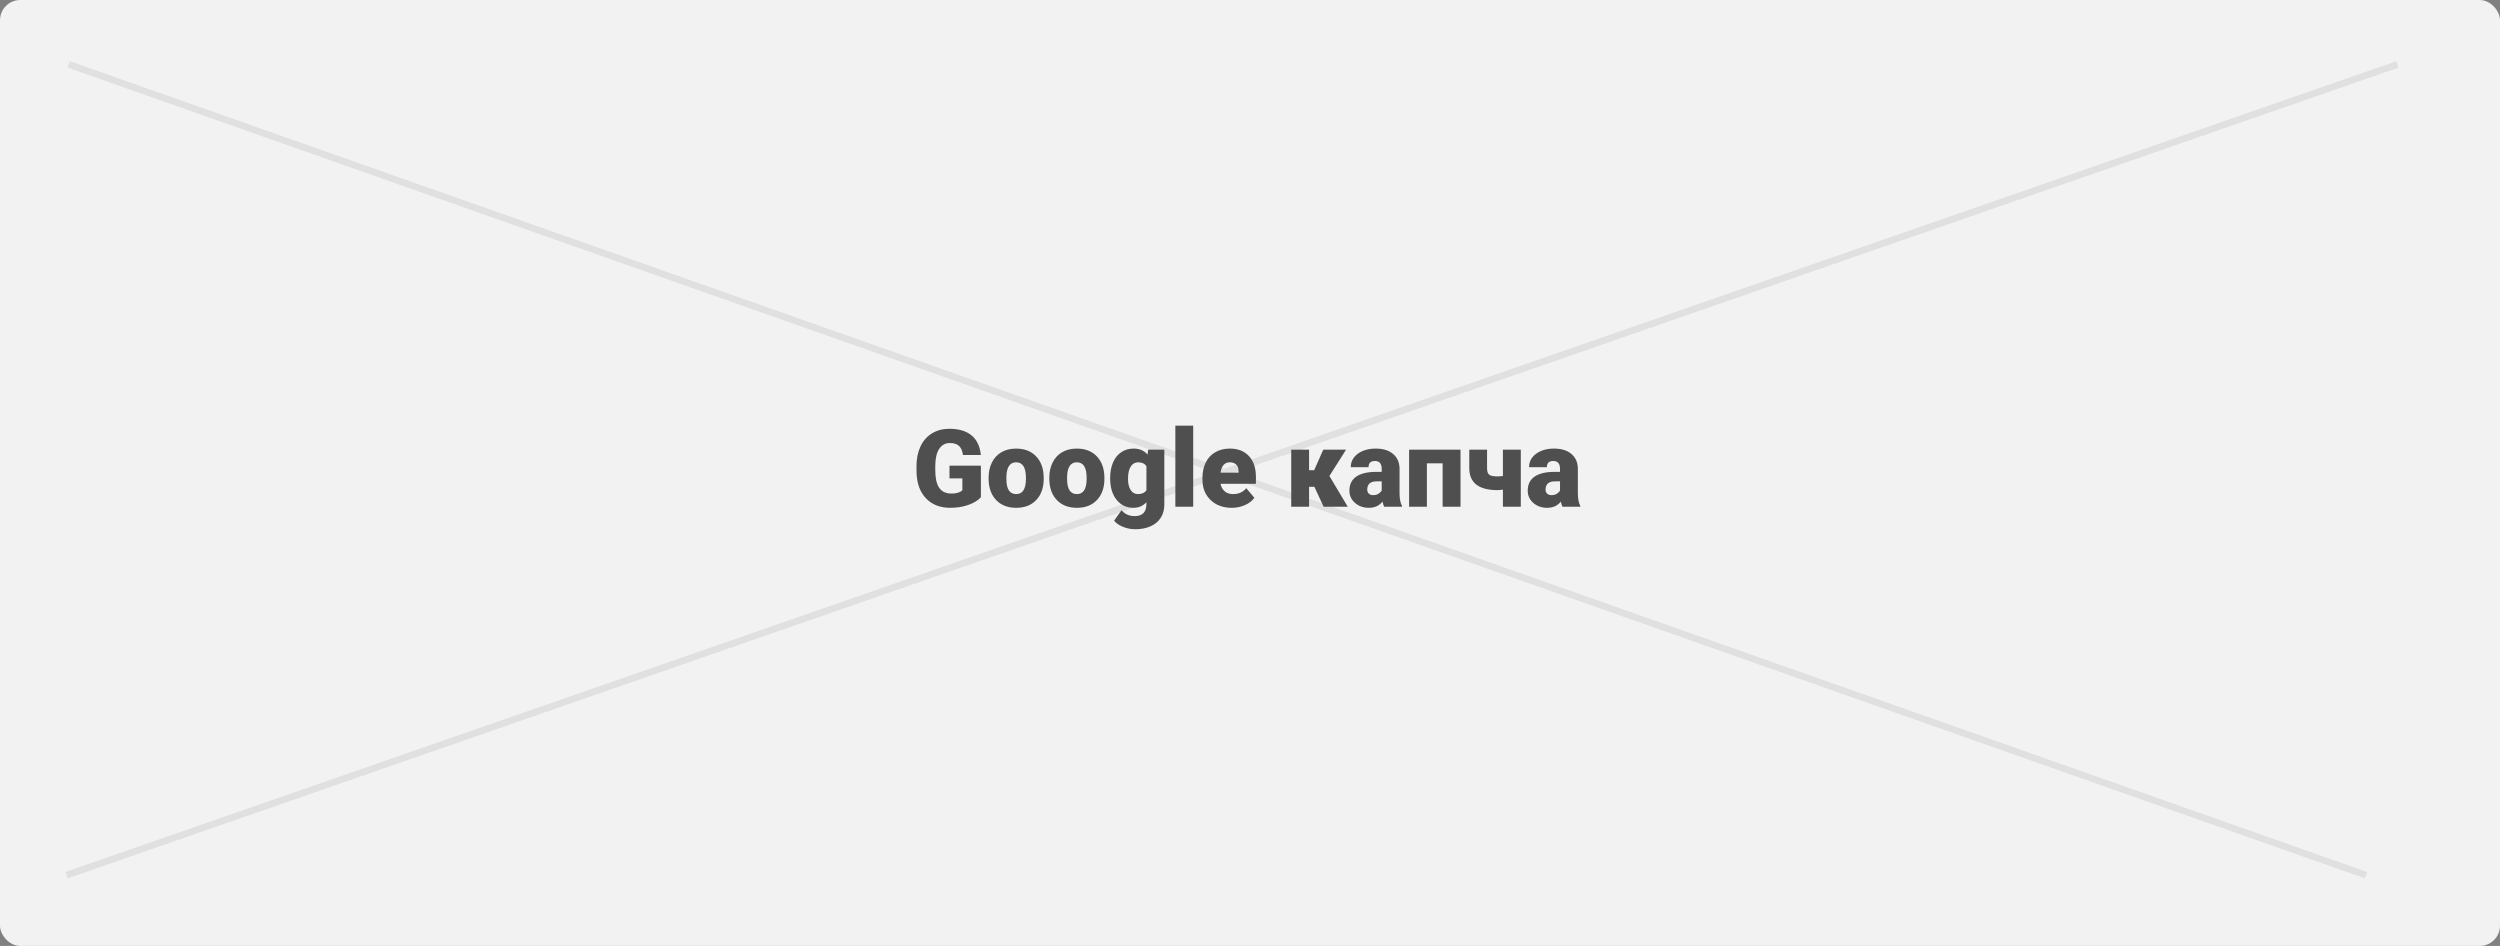 <svg width="370" height="140" viewBox="0 0 370 140" fill="none" xmlns="http://www.w3.org/2000/svg">
    <rect x="0" y="0" width="370" height="140" fill="#808080" stroke="none"/>
    <rect width="370" height="140" rx="3" fill="#F2F2F2"/>
    <line x1="10.166" y1="9.528" x2="350.166" y2="129.529" stroke="#E0E0E0"/>
    <line x1="9.836" y1="129.528" x2="354.836" y2="9.528" stroke="#E0E0E0"/>
    <path d="M145.172 73.594C144.75 74.062 144.133 74.44 143.32 74.727C142.508 75.013 141.617 75.156 140.648 75.156C139.159 75.156 137.969 74.701 137.078 73.789C136.188 72.878 135.711 71.609 135.648 69.984L135.641 69C135.641 67.88 135.839 66.904 136.234 66.07C136.63 65.232 137.195 64.588 137.93 64.141C138.669 63.688 139.523 63.461 140.492 63.461C141.909 63.461 143.008 63.786 143.789 64.438C144.576 65.083 145.034 66.049 145.164 67.336H142.523C142.43 66.701 142.227 66.247 141.914 65.977C141.602 65.706 141.159 65.57 140.586 65.57C139.898 65.57 139.367 65.862 138.992 66.445C138.617 67.029 138.427 67.862 138.422 68.945V69.633C138.422 70.768 138.615 71.622 139 72.195C139.391 72.763 140.003 73.047 140.836 73.047C141.549 73.047 142.081 72.888 142.43 72.57V70.805H140.523V68.922H145.172V73.594ZM146.312 70.695C146.312 69.852 146.477 69.102 146.805 68.445C147.133 67.784 147.604 67.276 148.219 66.922C148.833 66.568 149.555 66.391 150.383 66.391C151.648 66.391 152.646 66.784 153.375 67.57C154.104 68.352 154.469 69.417 154.469 70.766V70.859C154.469 72.177 154.102 73.224 153.367 74C152.638 74.771 151.648 75.156 150.398 75.156C149.195 75.156 148.229 74.797 147.5 74.078C146.771 73.354 146.378 72.375 146.32 71.141L146.312 70.695ZM148.945 70.859C148.945 71.641 149.068 72.213 149.312 72.578C149.557 72.943 149.919 73.125 150.398 73.125C151.336 73.125 151.815 72.404 151.836 70.961V70.695C151.836 69.18 151.352 68.422 150.383 68.422C149.503 68.422 149.026 69.076 148.953 70.383L148.945 70.859ZM155.297 70.695C155.297 69.852 155.461 69.102 155.789 68.445C156.117 67.784 156.589 67.276 157.203 66.922C157.818 66.568 158.539 66.391 159.367 66.391C160.633 66.391 161.63 66.784 162.359 67.57C163.089 68.352 163.453 69.417 163.453 70.766V70.859C163.453 72.177 163.086 73.224 162.352 74C161.622 74.771 160.633 75.156 159.383 75.156C158.18 75.156 157.214 74.797 156.484 74.078C155.755 73.354 155.362 72.375 155.305 71.141L155.297 70.695ZM157.93 70.859C157.93 71.641 158.052 72.213 158.297 72.578C158.542 72.943 158.904 73.125 159.383 73.125C160.32 73.125 160.799 72.404 160.82 70.961V70.695C160.82 69.18 160.336 68.422 159.367 68.422C158.487 68.422 158.01 69.076 157.938 70.383L157.93 70.859ZM164.305 70.711C164.305 69.857 164.445 69.102 164.727 68.445C165.008 67.789 165.411 67.284 165.938 66.93C166.464 66.57 167.076 66.391 167.773 66.391C168.654 66.391 169.341 66.688 169.836 67.281L169.93 66.547H172.32V74.68C172.32 75.424 172.146 76.07 171.797 76.617C171.453 77.169 170.953 77.591 170.297 77.883C169.641 78.18 168.88 78.328 168.016 78.328C167.396 78.328 166.794 78.211 166.211 77.977C165.633 77.742 165.19 77.438 164.883 77.062L165.984 75.516C166.474 76.094 167.12 76.383 167.922 76.383C169.089 76.383 169.672 75.784 169.672 74.586V74.32C169.167 74.878 168.529 75.156 167.758 75.156C166.727 75.156 165.893 74.763 165.258 73.977C164.622 73.185 164.305 72.128 164.305 70.805V70.711ZM166.945 70.875C166.945 71.568 167.076 72.117 167.336 72.523C167.596 72.924 167.961 73.125 168.43 73.125C168.997 73.125 169.411 72.935 169.672 72.555V69C169.417 68.615 169.008 68.422 168.445 68.422C167.977 68.422 167.609 68.633 167.344 69.055C167.078 69.471 166.945 70.078 166.945 70.875ZM176.594 75H173.953V63H176.594V75ZM182.312 75.156C181.016 75.156 179.966 74.771 179.164 74C178.362 73.224 177.961 72.216 177.961 70.977V70.758C177.961 69.893 178.12 69.13 178.438 68.469C178.76 67.807 179.229 67.297 179.844 66.938C180.458 66.573 181.188 66.391 182.031 66.391C183.219 66.391 184.156 66.76 184.844 67.5C185.531 68.234 185.875 69.26 185.875 70.578V71.602H180.641C180.734 72.076 180.94 72.448 181.258 72.719C181.576 72.99 181.987 73.125 182.492 73.125C183.326 73.125 183.977 72.833 184.445 72.25L185.648 73.672C185.32 74.125 184.854 74.487 184.25 74.758C183.651 75.023 183.005 75.156 182.312 75.156ZM182.016 68.422C181.245 68.422 180.786 68.932 180.641 69.953H183.297V69.75C183.307 69.328 183.201 69.003 182.977 68.773C182.753 68.539 182.432 68.422 182.016 68.422ZM194.531 72.047H193.742V75H191.102V66.547H193.742V69.586H194.5L195.844 66.547H199.219L196.75 70.453H196.758L199.469 75H195.898L194.531 72.047ZM204.859 75C204.766 74.828 204.682 74.576 204.609 74.242C204.125 74.852 203.448 75.156 202.578 75.156C201.781 75.156 201.104 74.917 200.547 74.438C199.99 73.953 199.711 73.346 199.711 72.617C199.711 71.701 200.049 71.008 200.727 70.539C201.404 70.07 202.388 69.836 203.68 69.836H204.492V69.391C204.492 68.615 204.156 68.227 203.484 68.227C202.859 68.227 202.547 68.534 202.547 69.148H199.914C199.914 68.331 200.26 67.667 200.953 67.156C201.651 66.646 202.539 66.391 203.617 66.391C204.695 66.391 205.547 66.654 206.172 67.18C206.797 67.706 207.117 68.427 207.133 69.344V73.086C207.143 73.862 207.263 74.456 207.492 74.867V75H204.859ZM203.211 73.281C203.539 73.281 203.81 73.211 204.023 73.07C204.242 72.93 204.398 72.771 204.492 72.594V71.242H203.727C202.81 71.242 202.352 71.654 202.352 72.477C202.352 72.716 202.432 72.912 202.594 73.062C202.755 73.208 202.961 73.281 203.211 73.281ZM216.156 75H213.508V68.578H211.18V75H208.547V66.547H216.156V75ZM225.078 75H222.43V72.461C222.128 72.513 221.867 72.539 221.648 72.539C220.258 72.539 219.211 72.271 218.508 71.734C217.81 71.193 217.458 70.383 217.453 69.305V66.547H220.086V69.328C220.091 69.787 220.201 70.099 220.414 70.266C220.628 70.427 221.039 70.508 221.648 70.508C221.904 70.508 222.164 70.484 222.43 70.438V66.547H225.078V75ZM231.25 75C231.156 74.828 231.073 74.576 231 74.242C230.516 74.852 229.839 75.156 228.969 75.156C228.172 75.156 227.495 74.917 226.938 74.438C226.38 73.953 226.102 73.346 226.102 72.617C226.102 71.701 226.44 71.008 227.117 70.539C227.794 70.07 228.779 69.836 230.07 69.836H230.883V69.391C230.883 68.615 230.547 68.227 229.875 68.227C229.25 68.227 228.938 68.534 228.938 69.148H226.305C226.305 68.331 226.651 67.667 227.344 67.156C228.042 66.646 228.93 66.391 230.008 66.391C231.086 66.391 231.938 66.654 232.562 67.18C233.188 67.706 233.508 68.427 233.523 69.344V73.086C233.534 73.862 233.654 74.456 233.883 74.867V75H231.25ZM229.602 73.281C229.93 73.281 230.201 73.211 230.414 73.07C230.633 72.93 230.789 72.771 230.883 72.594V71.242H230.117C229.201 71.242 228.742 71.654 228.742 72.477C228.742 72.716 228.823 72.912 228.984 73.062C229.146 73.208 229.352 73.281 229.602 73.281Z" fill="#4F4F4F"/>
</svg>
